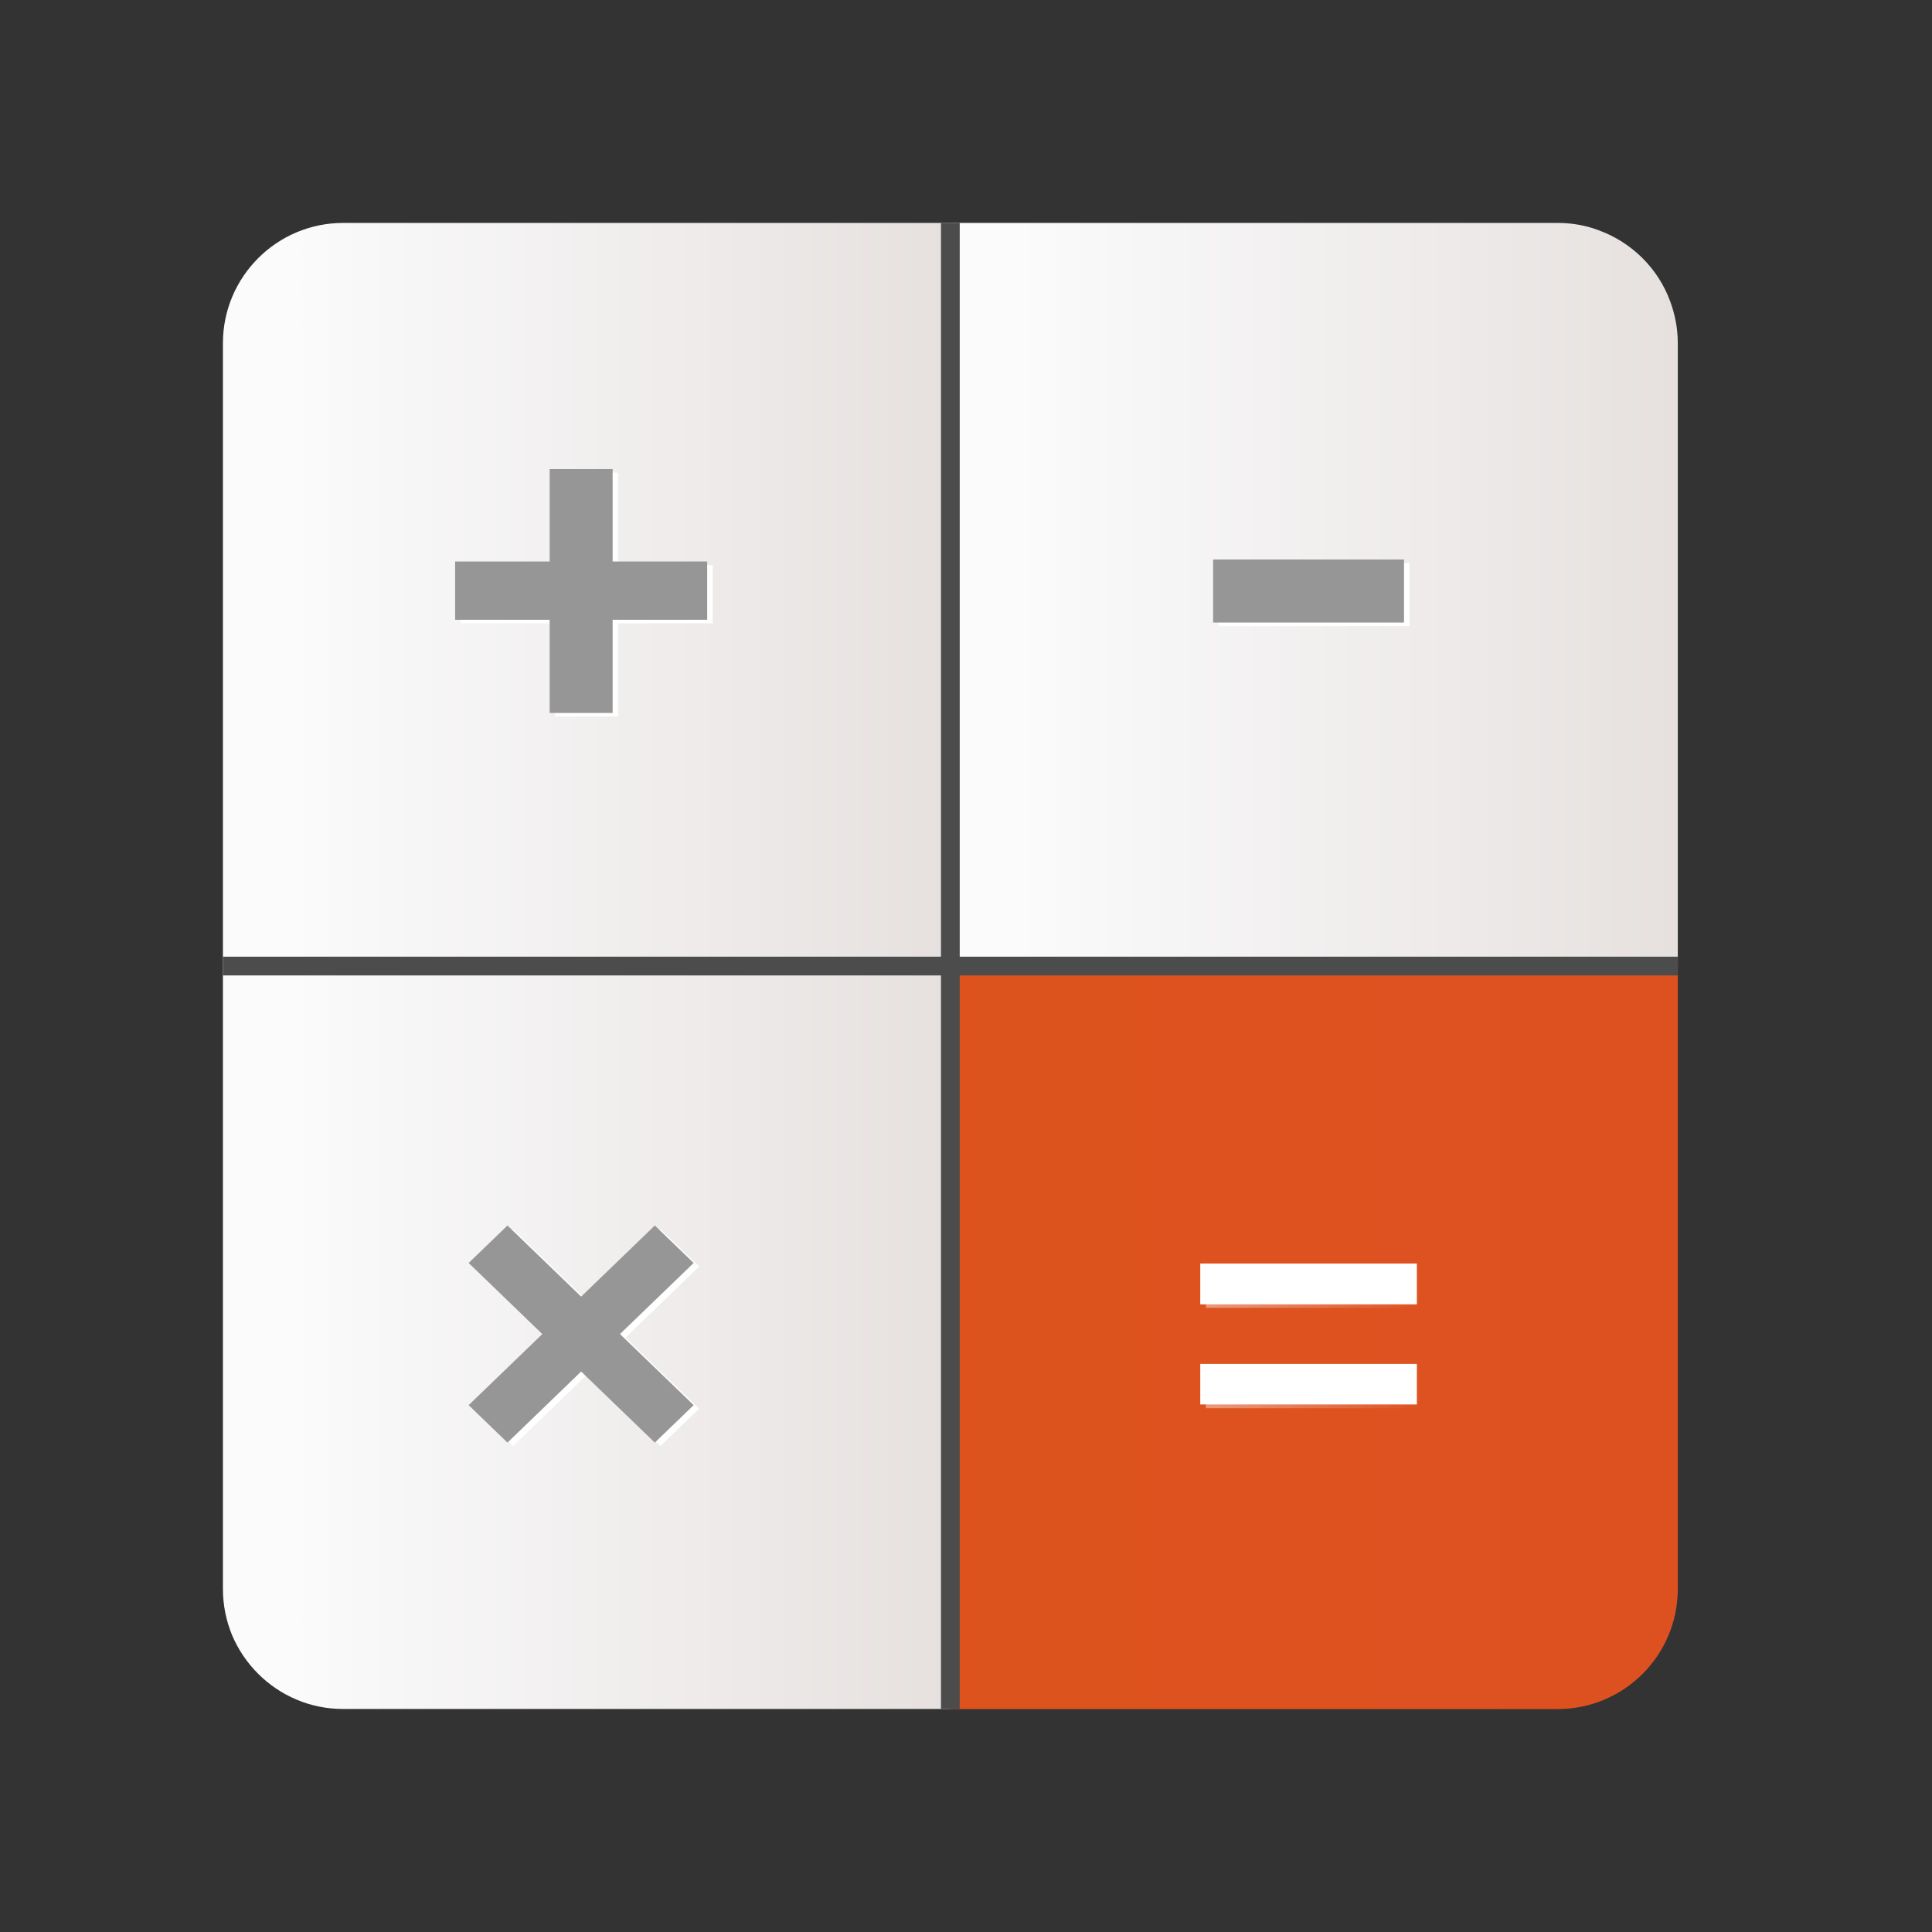 <!DOCTYPE svg PUBLIC "-//W3C//DTD SVG 1.1//EN" "http://www.w3.org/Graphics/SVG/1.1/DTD/svg11.dtd">

<!-- Uploaded to: SVG Repo, www.svgrepo.com, Transformed by: SVG Repo Mixer Tools -->
<svg version="1.1" id="_x36_" xmlns="http://www.w3.org/2000/svg" xmlns:xlink="http://www.w3.org/1999/xlink" viewBox="-76.8 -76.8 665.60 665.60" xml:space="preserve" width="800px" height="800px" fill="#000000">

<rect x="-76.8" y="-76.8" width="665.60" height="665.60" fill="#333333" stroke="none"/>

<g id="SVGRepo_bgCarrier" stroke-width="0"/>

<g id="SVGRepo_tracerCarrier" stroke-linecap="round" stroke-linejoin="round"/>

<g id="SVGRepo_iconCarrier"> <g> <linearGradient id="SVGID_1_" gradientUnits="userSpaceOnUse" x1="250.61" y1="128.011" x2="501.22" y2="128.011"> <stop offset="0.092" style="stop-color:#FBFBFC"/> <stop offset="1" style="stop-color:#E6E1DF"/> </linearGradient> <path style="fill:url(#SVGID_1_);" d="M501.22,41.433v214.59H250.61V0h209.178c5.088,0,10.015,0.889,14.537,2.666 c11.226,4.2,20.11,13.085,24.229,24.229C500.251,31.418,501.22,36.344,501.22,41.433z"/> <linearGradient id="SVGID_2_" gradientUnits="userSpaceOnUse" x1="0" y1="128.011" x2="250.61" y2="128.011"> <stop offset="0.092" style="stop-color:#FBFBFC"/> <stop offset="1" style="stop-color:#E6E1DF"/> </linearGradient> <path style="fill:url(#SVGID_2_);" d="M250.61,0v256.023H0V41.433C0,18.576,18.576,0,41.432,0H250.61z"/> <linearGradient id="SVGID_3_" gradientUnits="userSpaceOnUse" x1="-0.036" y1="384.005" x2="501.223" y2="384.005"> <stop offset="0.034" style="stop-color:#DE551A"/> <stop offset="1" style="stop-color:#DD5121"/> </linearGradient> <path style="fill:url(#SVGID_3_);" d="M501.223,256.01v214.57c0,22.903-18.55,41.42-41.42,41.42h-209.21V256.01H501.223z"/> <linearGradient id="SVGID_4_" gradientUnits="userSpaceOnUse" x1="0" y1="383.993" x2="250.61" y2="383.993"> <stop offset="0.092" style="stop-color:#FBFBFC"/> <stop offset="1" style="stop-color:#E6E1DF"/> </linearGradient> <path style="fill:url(#SVGID_4_);" d="M250.61,256.023v255.94H41.432c-5.734,0-11.145-1.132-16.072-3.23 c-10.015-4.2-18.01-12.276-22.21-22.21C1.131,481.595,0,476.266,0,470.61V256.023H250.61z"/> <polygon style="fill:#FFFFFF;" points="136.154,117.862 136.154,86.02 114.461,86.02 114.461,117.862 81.889,117.862 81.889,137.94 114.461,137.94 114.461,170.045 136.154,170.045 136.154,137.94 168.729,137.94 168.729,117.862 "/> <rect x="343.027" y="117.17" style="fill:#FFFFFF;" width="65.765" height="21.722"/> <polygon style="fill:#FFFFFF;" points="164.069,359.53 150.69,346.624 125.307,371.116 99.928,346.624 86.549,359.53 111.929,384.021 86.549,408.506 99.928,421.418 125.307,396.927 150.69,421.418 164.069,408.506 138.686,384.021 "/> <linearGradient id="SVGID_5_" gradientUnits="userSpaceOnUse" x1="338.643" y1="384.032" x2="413.188" y2="384.032"> <stop offset="0.034" style="stop-color:#FFFFFF"/> <stop offset="1" style="stop-color:#DD5121"/> </linearGradient> <path style="opacity:0.4;fill:url(#SVGID_5_);" d="M338.643,394.289v14.053h74.545v-14.053H338.643z M338.643,359.722v14.053 h74.545v-14.053H338.643z"/> <rect x="247.379" style="fill:#4D4C4C;" width="6.461" height="511.962"/> <rect y="252.791" style="fill:#4D4C4C;" width="501.22" height="6.462"/> <path style="fill:#FFFFFF;" d="M336.704,393.078v13.972h74.626v-13.972H336.704z M336.704,358.511v14.053h74.626v-14.053H336.704z"/> <polygon style="fill:#979696;" points="134.259,116.643 134.259,84.801 112.566,84.801 112.566,116.643 79.994,116.643 79.994,136.722 112.566,136.722 112.566,168.827 134.259,168.827 134.259,136.722 166.834,136.722 166.834,116.643 "/> <rect x="341.132" y="115.952" style="fill:#979696;" width="65.765" height="21.722"/> <polygon style="fill:#979696;" points="162.174,358.312 148.795,345.406 123.412,369.898 98.033,345.406 84.655,358.312 110.034,382.803 84.655,407.288 98.033,420.2 123.412,395.709 148.795,420.2 162.174,407.288 136.791,382.803 "/> </g> </g>

</svg>